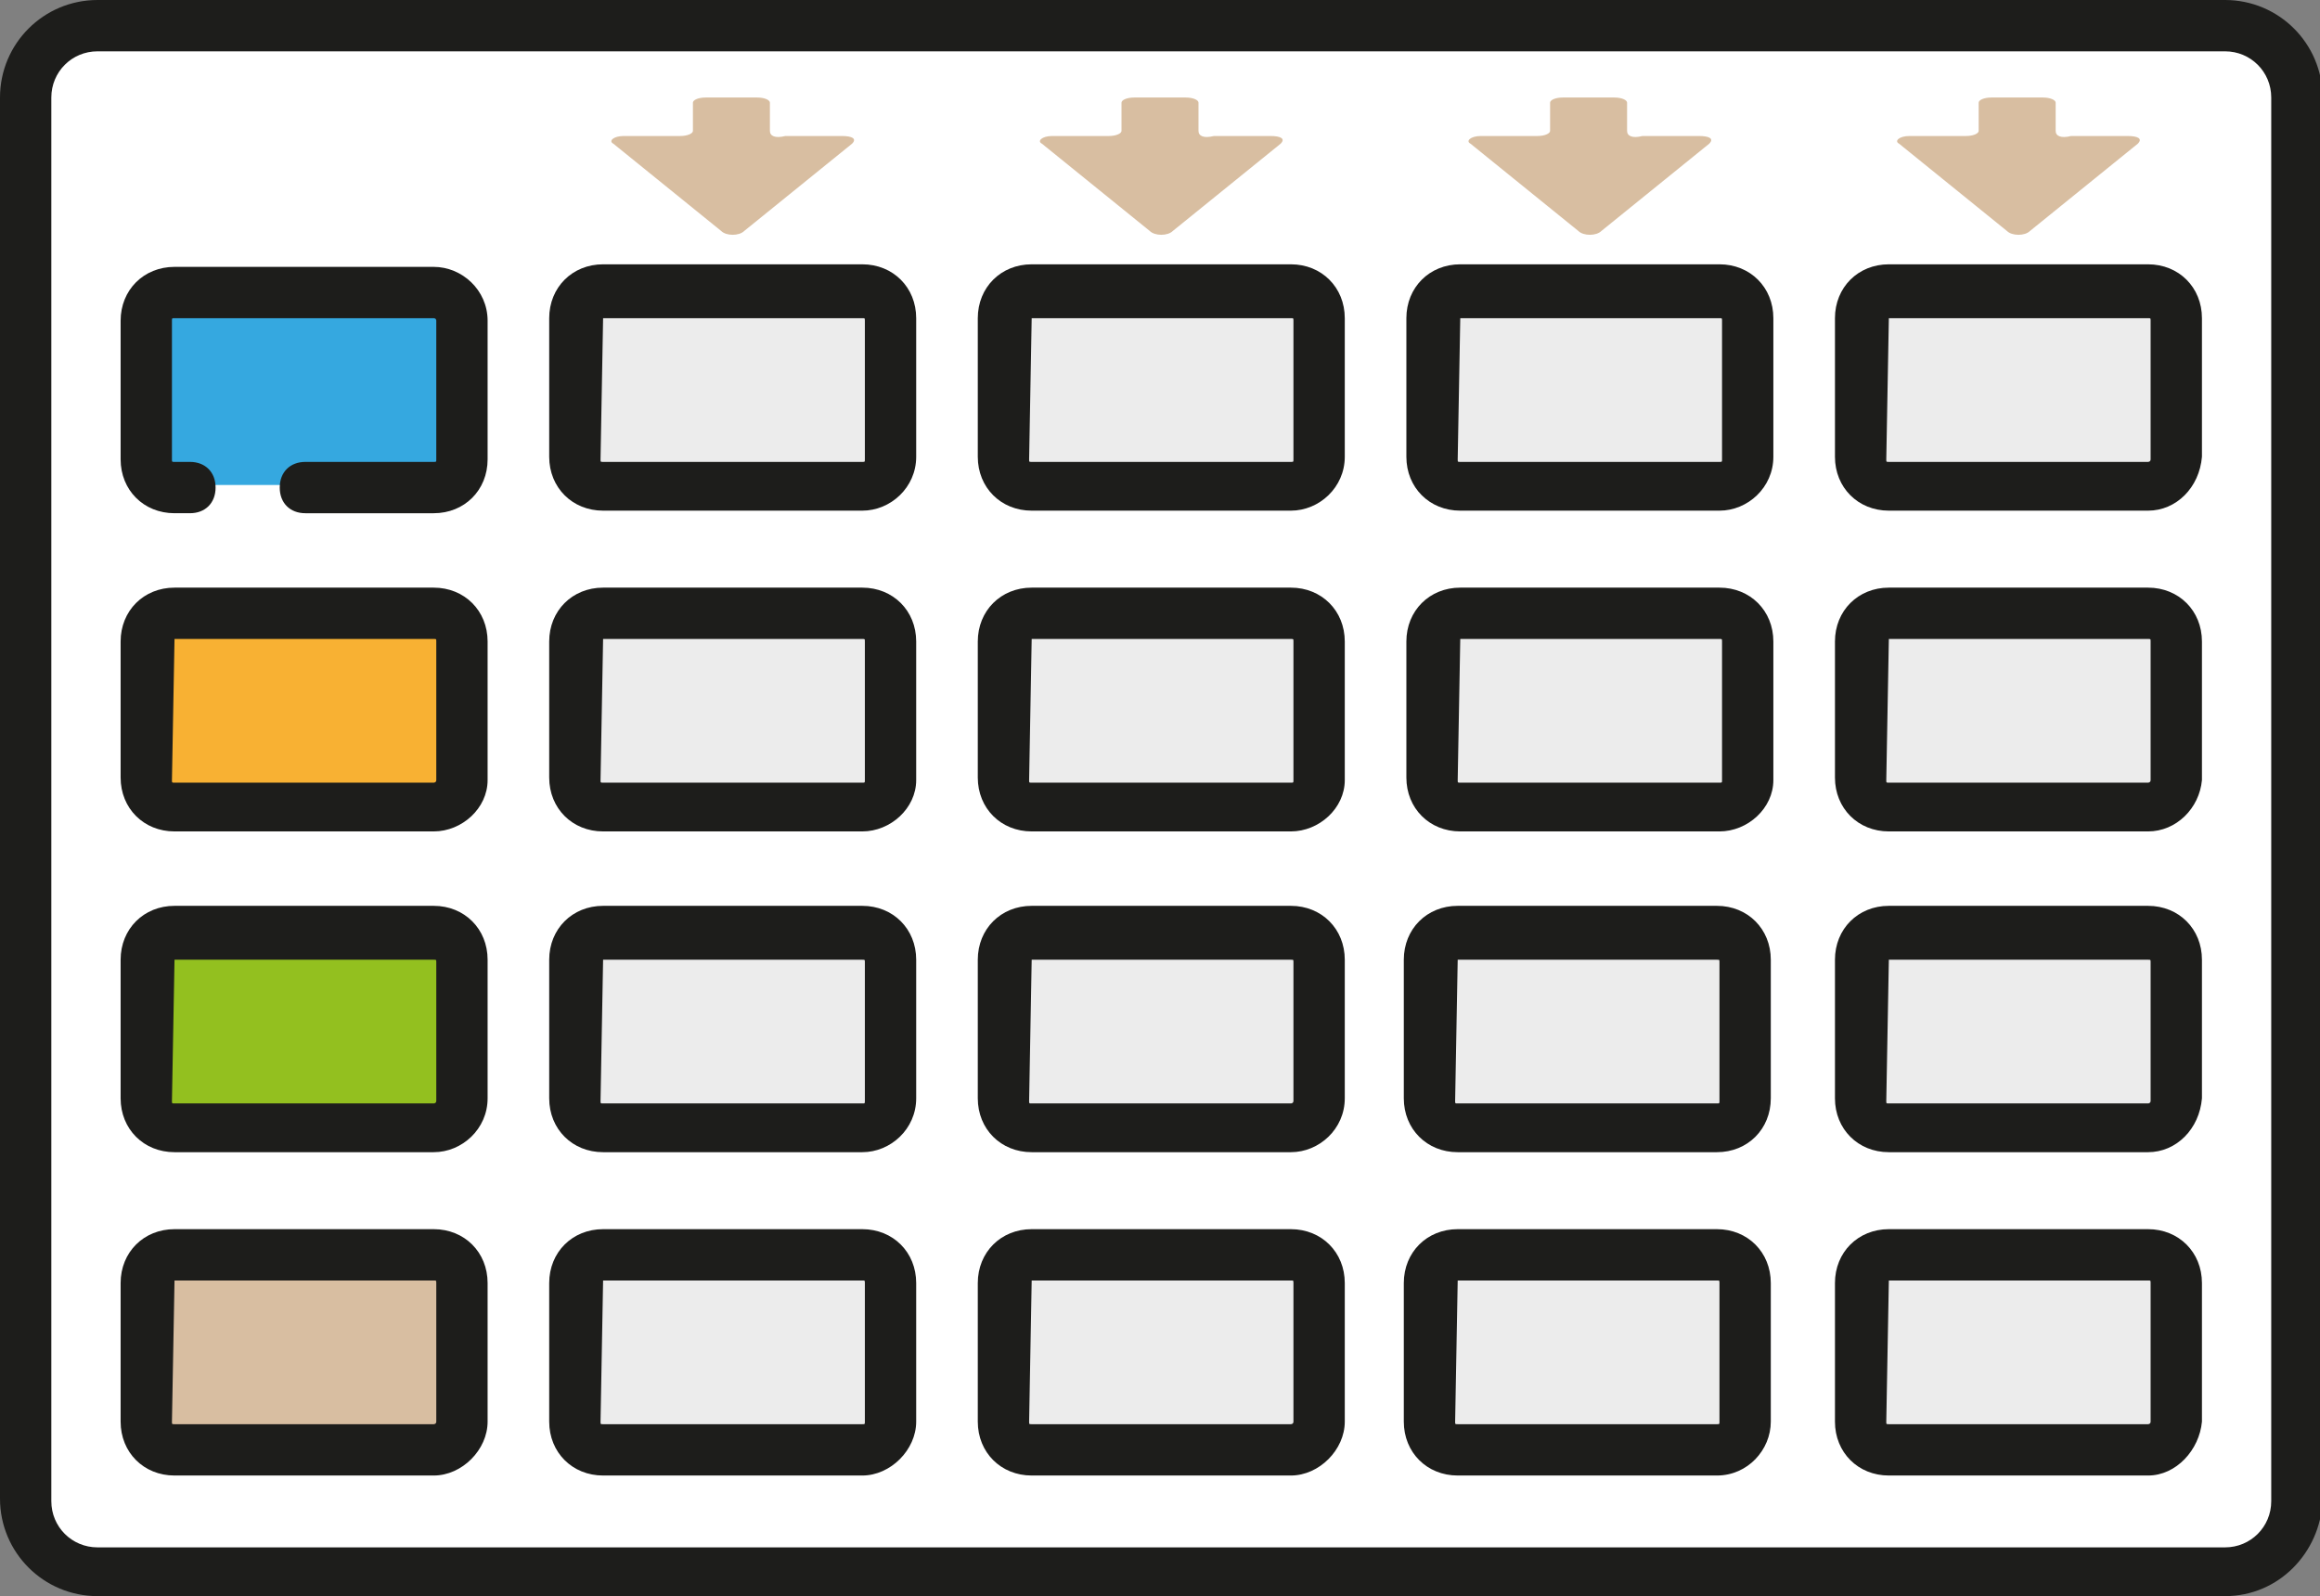 <?xml version="1.0" encoding="utf-8"?>
<!-- Generator: Adobe Illustrator 26.0.0, SVG Export Plug-In . SVG Version: 6.00 Build 0)  -->
<svg version="1.1" id="Capa_1" xmlns="http://www.w3.org/2000/svg" xmlns:xlink="http://www.w3.org/1999/xlink" x="0px" y="0px"
	 viewBox="0 0 90.4 62.2" style="enable-background:new 0 0 90.4 62.2;" xml:space="preserve">
<rect x="0" y="0" width="90.4" height="62.2" fill="#808080" stroke="none"/>
<style type="text/css">
	.st0{fill:#FFFFFF;}
	.st1{fill:#1D1D1B;}
	.st2{fill:#35A8E0;}
	.st3{fill:#ECECEC;}
	.st4{fill:#F8B133;}
	.st5{fill:#93C01F;}
	.st6{fill:#D8BEA1;}
</style>
<path class="st0" d="M86.8,61H3.8c-1.4,0-2.5-1.1-2.5-2.5V3.5C1.3,2.1,2.4,1,3.8,1h82.9c1.4,0,2.5,1.1,2.5,2.5v54.9
	C89.3,59.8,88.2,61,86.8,61z"/>
<g>
	<path class="st1" d="M86.7,62.2H3.8c-2.1,0-3.8-1.7-3.8-3.8V3.8C0,1.7,1.7,0,3.8,0h82.9c2.1,0,3.8,1.7,3.8,3.8v54.7
		C90.4,60.5,88.8,62.2,86.7,62.2z M3.8,2C2.8,2,2,2.8,2,3.8v54.7c0,1,0.8,1.8,1.8,1.8h82.9c1,0,1.8-0.8,1.8-1.8V3.8
		c0-1-0.8-1.8-1.8-1.8H3.8z"/>
	<path class="st2" d="M16.9,18.9H6.8c-0.6,0-1.1-0.5-1.1-1.1v-5.4c0-0.6,0.5-1.1,1.1-1.1h10.1c0.6,0,1.1,0.5,1.1,1.1v5.4
		C18,18.4,17.5,18.9,16.9,18.9z"/>
	<g>
		<path class="st3" d="M33.6,18.9H23.5c-0.6,0-1.1-0.5-1.1-1.1v-5.4c0-0.6,0.5-1.1,1.1-1.1h10.1c0.6,0,1.1,0.5,1.1,1.1v5.4
			C34.7,18.4,34.2,18.9,33.6,18.9z"/>
		<path class="st1" d="M33.6,19.9H23.5c-1.2,0-2.1-0.9-2.1-2.1v-5.4c0-1.2,0.9-2.1,2.1-2.1h10.1c1.2,0,2.1,0.9,2.1,2.1v5.4
			C35.7,19,34.7,19.9,33.6,19.9z M23.5,12.4C23.4,12.4,23.4,12.4,23.5,12.4l-0.1,5.5c0,0.1,0,0.1,0.1,0.1h10.1c0.1,0,0.1,0,0.1-0.1
			v-5.4c0-0.1,0-0.1-0.1-0.1H23.5z"/>
	</g>
	<g>
		<path class="st3" d="M50.3,18.9H40.2c-0.6,0-1.1-0.5-1.1-1.1v-5.4c0-0.6,0.5-1.1,1.1-1.1h10.1c0.6,0,1.1,0.5,1.1,1.1v5.4
			C51.4,18.4,50.9,18.9,50.3,18.9z"/>
		<path class="st1" d="M50.3,19.9H40.2c-1.2,0-2.1-0.9-2.1-2.1v-5.4c0-1.2,0.9-2.1,2.1-2.1h10.1c1.2,0,2.1,0.9,2.1,2.1v5.4
			C52.4,19,51.4,19.9,50.3,19.9z M40.2,12.4C40.1,12.4,40.1,12.4,40.2,12.4l-0.1,5.5c0,0.1,0,0.1,0.1,0.1h10.1c0.1,0,0.1,0,0.1-0.1
			v-5.4c0-0.1,0-0.1-0.1-0.1H40.2z"/>
	</g>
	<g>
		<path class="st3" d="M67,18.9H56.9c-0.6,0-1.1-0.5-1.1-1.1v-5.4c0-0.6,0.5-1.1,1.1-1.1H67c0.6,0,1.1,0.5,1.1,1.1v5.4
			C68.1,18.4,67.6,18.9,67,18.9z"/>
		<path class="st1" d="M67,19.9H56.9c-1.2,0-2.1-0.9-2.1-2.1v-5.4c0-1.2,0.9-2.1,2.1-2.1H67c1.2,0,2.1,0.9,2.1,2.1v5.4
			C69.1,19,68.1,19.9,67,19.9z M56.9,12.4C56.8,12.4,56.8,12.4,56.9,12.4l-0.1,5.5c0,0.1,0,0.1,0.1,0.1H67c0.1,0,0.1,0,0.1-0.1v-5.4
			c0-0.1,0-0.1-0.1-0.1H56.9z"/>
	</g>
	<path class="st4" d="M16.9,31.4H6.8c-0.6,0-1.1-0.5-1.1-1.1V25c0-0.6,0.5-1.1,1.1-1.1h10.1c0.6,0,1.1,0.5,1.1,1.1v5.4
		C18,31,17.5,31.4,16.9,31.4z"/>
	<path class="st1" d="M16.9,32.4H6.8c-1.2,0-2.1-0.9-2.1-2.1V25c0-1.2,0.9-2.1,2.1-2.1h10.1c1.2,0,2.1,0.9,2.1,2.1v5.4
		C19,31.5,18,32.4,16.9,32.4z M6.8,24.9C6.7,24.9,6.7,24.9,6.8,24.9l-0.1,5.5c0,0.1,0,0.1,0.1,0.1h10.1c0,0,0.1,0,0.1-0.1V25
		c0-0.1,0-0.1-0.1-0.1H6.8z"/>
	<g>
		<path class="st3" d="M33.6,31.4H23.5c-0.6,0-1.1-0.5-1.1-1.1V25c0-0.6,0.5-1.1,1.1-1.1h10.1c0.6,0,1.1,0.5,1.1,1.1v5.4
			C34.7,31,34.2,31.4,33.6,31.4z"/>
		<path class="st1" d="M33.6,32.4H23.5c-1.2,0-2.1-0.9-2.1-2.1V25c0-1.2,0.9-2.1,2.1-2.1h10.1c1.2,0,2.1,0.9,2.1,2.1v5.4
			C35.7,31.5,34.7,32.4,33.6,32.4z M23.5,24.9C23.4,24.9,23.4,24.9,23.5,24.9l-0.1,5.5c0,0.1,0,0.1,0.1,0.1h10.1
			c0.1,0,0.1,0,0.1-0.1V25c0-0.1,0-0.1-0.1-0.1H23.5z"/>
	</g>
	<g>
		<path class="st3" d="M50.3,31.4H40.2c-0.6,0-1.1-0.5-1.1-1.1V25c0-0.6,0.5-1.1,1.1-1.1h10.1c0.6,0,1.1,0.5,1.1,1.1v5.4
			C51.4,31,50.9,31.4,50.3,31.4z"/>
		<path class="st1" d="M50.3,32.4H40.2c-1.2,0-2.1-0.9-2.1-2.1V25c0-1.2,0.9-2.1,2.1-2.1h10.1c1.2,0,2.1,0.9,2.1,2.1v5.4
			C52.4,31.5,51.4,32.4,50.3,32.4z M40.2,24.9C40.1,24.9,40.1,24.9,40.2,24.9l-0.1,5.5c0,0.1,0,0.1,0.1,0.1h10.1
			c0.1,0,0.1,0,0.1-0.1V25c0-0.1,0-0.1-0.1-0.1H40.2z"/>
	</g>
	<g>
		<path class="st3" d="M67,31.4H56.9c-0.6,0-1.1-0.5-1.1-1.1V25c0-0.6,0.5-1.1,1.1-1.1H67c0.6,0,1.1,0.5,1.1,1.1v5.4
			C68.1,31,67.6,31.4,67,31.4z"/>
		<path class="st1" d="M67,32.4H56.9c-1.2,0-2.1-0.9-2.1-2.1V25c0-1.2,0.9-2.1,2.1-2.1H67c1.2,0,2.1,0.9,2.1,2.1v5.4
			C69.1,31.5,68.1,32.4,67,32.4z M56.9,24.9C56.8,24.9,56.8,24.9,56.9,24.9l-0.1,5.5c0,0.1,0,0.1,0.1,0.1H67c0.1,0,0.1,0,0.1-0.1V25
			c0-0.1,0-0.1-0.1-0.1H56.9z"/>
	</g>
	<path class="st5" d="M16.9,43.9H6.8c-0.6,0-1.1-0.5-1.1-1.1v-5.4c0-0.6,0.5-1.1,1.1-1.1h10.1c0.6,0,1.1,0.5,1.1,1.1v5.4
		C18,43.5,17.5,43.9,16.9,43.9z"/>
	<path class="st1" d="M16.9,44.9H6.8c-1.2,0-2.1-0.9-2.1-2.1v-5.4c0-1.2,0.9-2.1,2.1-2.1h10.1c1.2,0,2.1,0.9,2.1,2.1v5.4
		C19,44,18,44.9,16.9,44.9z M6.8,37.4C6.7,37.4,6.7,37.4,6.8,37.4l-0.1,5.5c0,0.1,0,0.1,0.1,0.1h10.1c0,0,0.1,0,0.1-0.1v-5.4
		c0-0.1,0-0.1-0.1-0.1H6.8z"/>
	<g>
		<path class="st3" d="M33.6,43.9H23.5c-0.6,0-1.1-0.5-1.1-1.1v-5.4c0-0.6,0.5-1.1,1.1-1.1h10.1c0.6,0,1.1,0.5,1.1,1.1v5.4
			C34.7,43.5,34.2,43.9,33.6,43.9z"/>
		<path class="st1" d="M33.6,44.9H23.5c-1.2,0-2.1-0.9-2.1-2.1v-5.4c0-1.2,0.9-2.1,2.1-2.1h10.1c1.2,0,2.1,0.9,2.1,2.1v5.4
			C35.7,44,34.7,44.9,33.6,44.9z M23.5,37.4C23.4,37.4,23.4,37.4,23.5,37.4l-0.1,5.5c0,0.1,0,0.1,0.1,0.1h10.1c0.1,0,0.1,0,0.1-0.1
			v-5.4c0-0.1,0-0.1-0.1-0.1H23.5z"/>
	</g>
	<g>
		<path class="st3" d="M50.3,43.9H40.2c-0.6,0-1.1-0.5-1.1-1.1v-5.4c0-0.6,0.5-1.1,1.1-1.1h10.1c0.6,0,1.1,0.5,1.1,1.1v5.4
			C51.4,43.5,50.9,43.9,50.3,43.9z"/>
		<path class="st1" d="M50.3,44.9H40.2c-1.2,0-2.1-0.9-2.1-2.1v-5.4c0-1.2,0.9-2.1,2.1-2.1h10.1c1.2,0,2.1,0.9,2.1,2.1v5.4
			C52.4,44,51.4,44.9,50.3,44.9z M40.2,37.4C40.1,37.4,40.1,37.4,40.2,37.4l-0.1,5.5c0,0.1,0,0.1,0.1,0.1h10.1c0,0,0.1,0,0.1-0.1
			v-5.4c0-0.1,0-0.1-0.1-0.1H40.2z"/>
	</g>
	<g>
		<path class="st3" d="M66.9,43.9H56.8c-0.6,0-1.1-0.5-1.1-1.1v-5.4c0-0.6,0.5-1.1,1.1-1.1h10.1c0.6,0,1.1,0.5,1.1,1.1v5.4
			C68,43.5,67.5,43.9,66.9,43.9z"/>
		<path class="st1" d="M66.9,44.9H56.8c-1.2,0-2.1-0.9-2.1-2.1v-5.4c0-1.2,0.9-2.1,2.1-2.1h10.1c1.2,0,2.1,0.9,2.1,2.1v5.4
			C69,44,68.1,44.9,66.9,44.9z M56.8,37.4C56.8,37.4,56.8,37.4,56.8,37.4l-0.1,5.5c0,0.1,0,0.1,0.1,0.1h10.1c0.1,0,0.1,0,0.1-0.1
			v-5.4c0-0.1,0-0.1-0.1-0.1H56.8z"/>
	</g>
	<path class="st6" d="M16.9,56.5H6.8c-0.6,0-1.1-0.5-1.1-1.1V50c0-0.6,0.5-1.1,1.1-1.1h10.1c0.6,0,1.1,0.5,1.1,1.1v5.4
		C18,56,17.5,56.5,16.9,56.5z"/>
	<path class="st1" d="M16.9,57.5H6.8c-1.2,0-2.1-0.9-2.1-2.1V50c0-1.2,0.9-2.1,2.1-2.1h10.1c1.2,0,2.1,0.9,2.1,2.1v5.4
		C19,56.5,18,57.5,16.9,57.5z M6.8,49.9C6.7,49.9,6.7,49.9,6.8,49.9l-0.1,5.5c0,0.1,0,0.1,0.1,0.1h10.1c0,0,0.1,0,0.1-0.1V50
		c0-0.1,0-0.1-0.1-0.1H6.8z"/>
	<g>
		<path class="st3" d="M33.6,56.5H23.5c-0.6,0-1.1-0.5-1.1-1.1V50c0-0.6,0.5-1.1,1.1-1.1h10.1c0.6,0,1.1,0.5,1.1,1.1v5.4
			C34.7,56,34.2,56.5,33.6,56.5z"/>
		<path class="st1" d="M33.6,57.5H23.5c-1.2,0-2.1-0.9-2.1-2.1V50c0-1.2,0.9-2.1,2.1-2.1h10.1c1.2,0,2.1,0.9,2.1,2.1v5.4
			C35.7,56.5,34.7,57.5,33.6,57.5z M23.5,49.9C23.4,49.9,23.4,49.9,23.5,49.9l-0.1,5.5c0,0.1,0,0.1,0.1,0.1h10.1
			c0.1,0,0.1,0,0.1-0.1V50c0-0.1,0-0.1-0.1-0.1H23.5z"/>
	</g>
	<g>
		<path class="st3" d="M50.3,56.5H40.2c-0.6,0-1.1-0.5-1.1-1.1V50c0-0.6,0.5-1.1,1.1-1.1h10.1c0.6,0,1.1,0.5,1.1,1.1v5.4
			C51.4,56,50.9,56.5,50.3,56.5z"/>
		<path class="st1" d="M50.3,57.5H40.2c-1.2,0-2.1-0.9-2.1-2.1V50c0-1.2,0.9-2.1,2.1-2.1h10.1c1.2,0,2.1,0.9,2.1,2.1v5.4
			C52.4,56.5,51.4,57.5,50.3,57.5z M40.2,49.9C40.1,49.9,40.1,49.9,40.2,49.9l-0.1,5.5c0,0.1,0,0.1,0.1,0.1h10.1c0,0,0.1,0,0.1-0.1
			V50c0-0.1,0-0.1-0.1-0.1H40.2z"/>
	</g>
	<g>
		<path class="st3" d="M66.9,56.5H56.8c-0.6,0-1.1-0.5-1.1-1.1V50c0-0.6,0.5-1.1,1.1-1.1h10.1c0.6,0,1.1,0.5,1.1,1.1v5.4
			C68,56,67.5,56.5,66.9,56.5z"/>
		<path class="st1" d="M66.9,57.5H56.8c-1.2,0-2.1-0.9-2.1-2.1V50c0-1.2,0.9-2.1,2.1-2.1h10.1c1.2,0,2.1,0.9,2.1,2.1v5.4
			C69,56.5,68.1,57.5,66.9,57.5z M56.8,49.9C56.8,49.9,56.8,49.9,56.8,49.9l-0.1,5.5c0,0.1,0,0.1,0.1,0.1h10.1c0.1,0,0.1,0,0.1-0.1
			V50c0-0.1,0-0.1-0.1-0.1H56.8z"/>
	</g>
	<g>
		<path class="st3" d="M83.7,18.9H73.6c-0.6,0-1.1-0.5-1.1-1.1v-5.4c0-0.6,0.5-1.1,1.1-1.1h10.1c0.6,0,1.1,0.5,1.1,1.1v5.4
			C84.7,18.4,84.3,18.9,83.7,18.9z"/>
		<path class="st1" d="M83.7,19.9H73.6c-1.2,0-2.1-0.9-2.1-2.1v-5.4c0-1.2,0.9-2.1,2.1-2.1h10.1c1.2,0,2.1,0.9,2.1,2.1v5.4
			C85.7,19,84.8,19.9,83.7,19.9z M73.6,12.4C73.5,12.4,73.5,12.4,73.6,12.4l-0.1,5.5c0,0.1,0,0.1,0.1,0.1h10.1c0,0,0.1,0,0.1-0.1
			v-5.4c0-0.1,0-0.1-0.1-0.1H73.6z"/>
	</g>
	<g>
		<path class="st3" d="M83.7,31.4H73.6c-0.6,0-1.1-0.5-1.1-1.1V25c0-0.6,0.5-1.1,1.1-1.1h10.1c0.6,0,1.1,0.5,1.1,1.1v5.4
			C84.7,31,84.3,31.4,83.7,31.4z"/>
		<path class="st1" d="M83.7,32.4H73.6c-1.2,0-2.1-0.9-2.1-2.1V25c0-1.2,0.9-2.1,2.1-2.1h10.1c1.2,0,2.1,0.9,2.1,2.1v5.4
			C85.7,31.5,84.8,32.4,83.7,32.4z M73.6,24.9C73.5,24.9,73.5,24.9,73.6,24.9l-0.1,5.5c0,0.1,0,0.1,0.1,0.1h10.1c0,0,0.1,0,0.1-0.1
			V25c0-0.1,0-0.1-0.1-0.1H73.6z"/>
	</g>
	<g>
		<path class="st3" d="M83.7,43.9H73.6c-0.6,0-1.1-0.5-1.1-1.1v-5.4c0-0.6,0.5-1.1,1.1-1.1h10.1c0.6,0,1.1,0.5,1.1,1.1v5.4
			C84.7,43.5,84.3,43.9,83.7,43.9z"/>
		<path class="st1" d="M83.7,44.9H73.6c-1.2,0-2.1-0.9-2.1-2.1v-5.4c0-1.2,0.9-2.1,2.1-2.1h10.1c1.2,0,2.1,0.9,2.1,2.1v5.4
			C85.7,44,84.8,44.9,83.7,44.9z M73.6,37.4C73.5,37.4,73.5,37.4,73.6,37.4l-0.1,5.5c0,0.1,0,0.1,0.1,0.1h10.1c0,0,0.1,0,0.1-0.1
			v-5.4c0-0.1,0-0.1-0.1-0.1H73.6z"/>
	</g>
	<g>
		<path class="st3" d="M83.7,56.5H73.6c-0.6,0-1.1-0.5-1.1-1.1V50c0-0.6,0.5-1.1,1.1-1.1h10.1c0.6,0,1.1,0.5,1.1,1.1v5.4
			C84.7,56,84.3,56.5,83.7,56.5z"/>
		<path class="st1" d="M83.7,57.5H73.6c-1.2,0-2.1-0.9-2.1-2.1V50c0-1.2,0.9-2.1,2.1-2.1h10.1c1.2,0,2.1,0.9,2.1,2.1v5.4
			C85.7,56.5,84.8,57.5,83.7,57.5z M73.6,49.9C73.5,49.9,73.5,49.9,73.6,49.9l-0.1,5.5c0,0.1,0,0.1,0.1,0.1h10.1c0,0,0.1,0,0.1-0.1
			V50c0-0.1,0-0.1-0.1-0.1H73.6z"/>
	</g>
	<path class="st6" d="M30,5.1V4c0-0.1-0.2-0.2-0.5-0.2h-2C27.2,3.8,27,3.9,27,4v1.1c0,0.1-0.2,0.2-0.5,0.2h-2.2
		c-0.4,0-0.6,0.2-0.4,0.3l4.2,3.4c0.2,0.2,0.7,0.2,0.9,0l4.2-3.4c0.2-0.2,0-0.3-0.4-0.3h-2.2C30.2,5.4,30,5.3,30,5.1z"/>
	<path class="st6" d="M46.7,5.1V4c0-0.1-0.2-0.2-0.5-0.2h-2c-0.3,0-0.5,0.1-0.5,0.2v1.1c0,0.1-0.2,0.2-0.5,0.2H41
		c-0.4,0-0.6,0.2-0.4,0.3l4.2,3.4c0.2,0.2,0.7,0.2,0.9,0l4.2-3.4c0.2-0.2,0-0.3-0.4-0.3h-2.2C46.9,5.4,46.7,5.3,46.7,5.1z"/>
	<path class="st6" d="M63.4,5.1V4c0-0.1-0.2-0.2-0.5-0.2h-2c-0.3,0-0.5,0.1-0.5,0.2v1.1c0,0.1-0.2,0.2-0.5,0.2h-2.2
		c-0.4,0-0.6,0.2-0.4,0.3l4.2,3.4c0.2,0.2,0.7,0.2,0.9,0l4.2-3.4c0.2-0.2,0-0.3-0.4-0.3h-2.2C63.6,5.4,63.4,5.3,63.4,5.1z"/>
	<path class="st6" d="M80.1,5.1V4c0-0.1-0.2-0.2-0.5-0.2h-2c-0.3,0-0.5,0.1-0.5,0.2v1.1c0,0.1-0.2,0.2-0.5,0.2h-2.2
		c-0.4,0-0.6,0.2-0.4,0.3l4.2,3.4c0.2,0.2,0.7,0.2,0.9,0l4.2-3.4c0.2-0.2,0-0.3-0.4-0.3h-2.2C80.3,5.4,80.1,5.3,80.1,5.1z"/>
	<path class="st1" d="M16.9,10.4H6.8c-1.2,0-2.1,0.9-2.1,2.1v5.4c0,1.2,0.9,2.1,2.1,2.1h0.6c0.6,0,1-0.4,1-1v0c0-0.6-0.4-1-1-1H6.8
		c-0.1,0-0.1,0-0.1-0.1v-5.4c0-0.1,0-0.1,0.1-0.1h10.1c0,0,0.1,0,0.1,0.1v5.4c0,0.1,0,0.1-0.1,0.1h-5c-0.6,0-1,0.4-1,1v0
		c0,0.6,0.4,1,1,1h5c1.2,0,2.1-0.9,2.1-2.1v-5.4C19,11.3,18,10.4,16.9,10.4z"/>
</g>
</svg>
